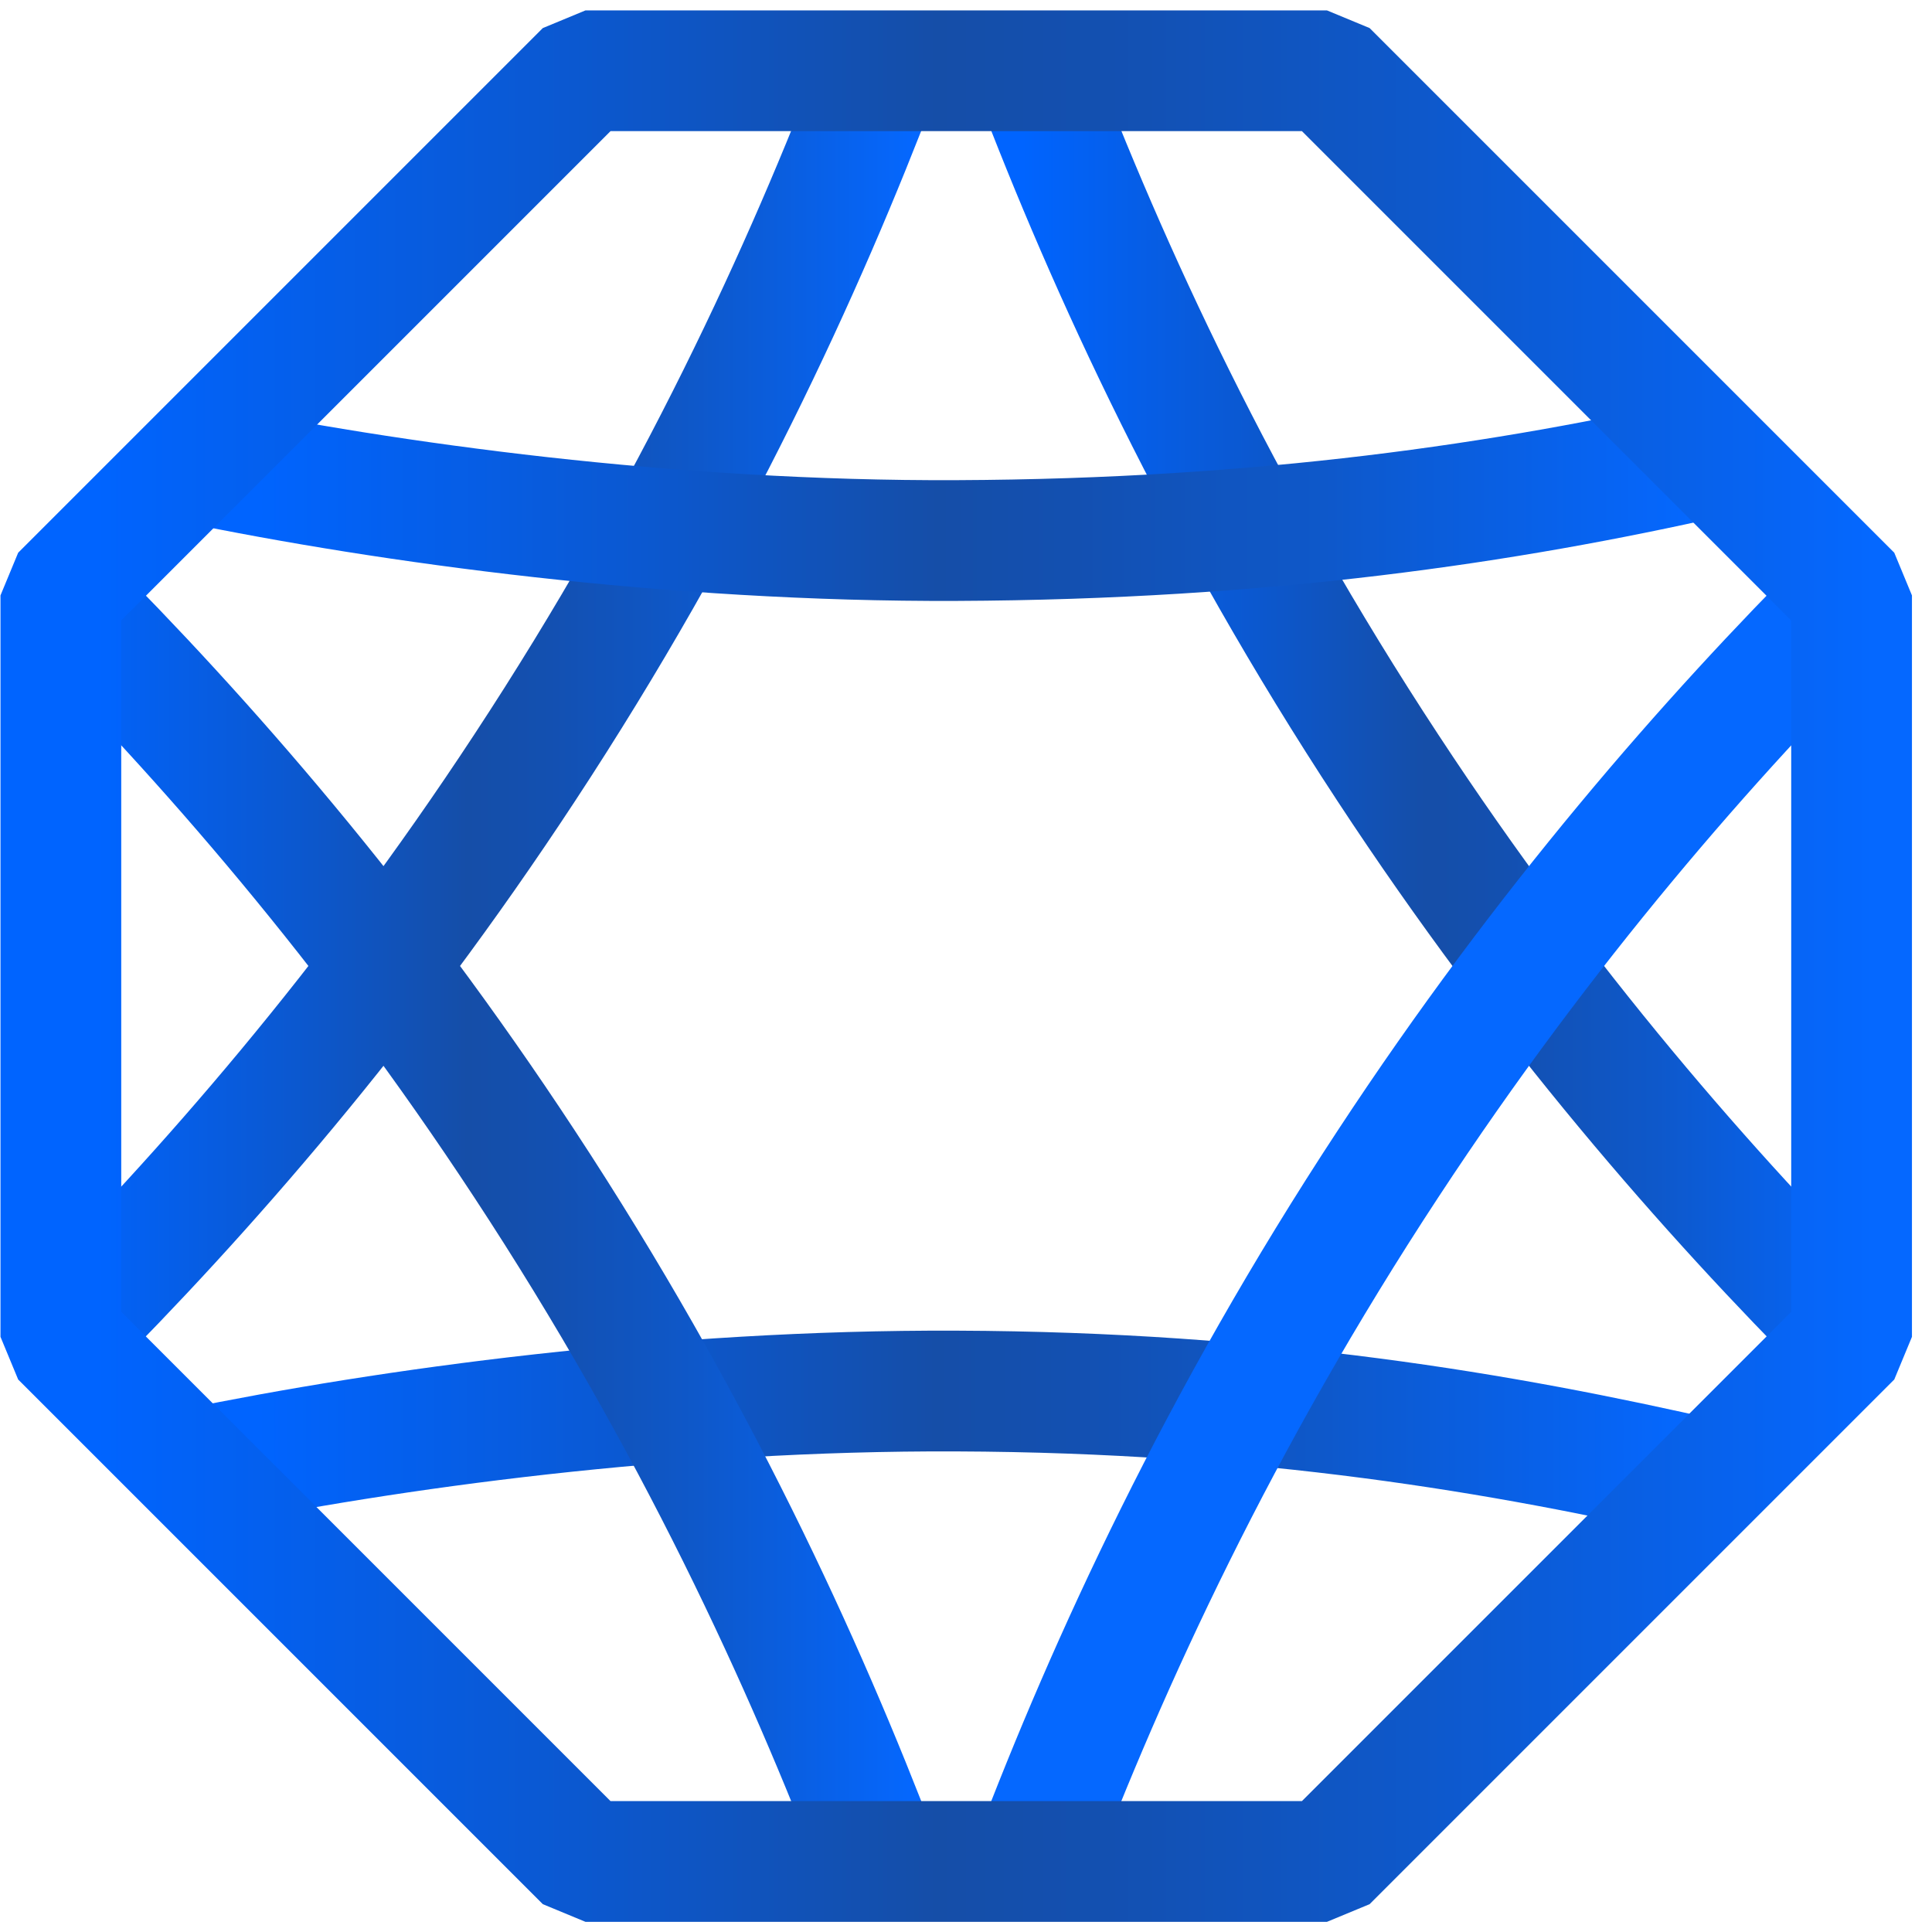 <svg width="32" height="32" viewBox="0 0 32 32" fill="none" xmlns="http://www.w3.org/2000/svg">
<path d="M30.669 22.14C28.319 19.79 25.589 16.68 22.989 12.72C20.189 8.46 18.349 4.44 17.109 1.18" stroke="url(#paint0_linear_5939_252992)" stroke-width="2" stroke-linejoin="bevel"/>
<path d="M1.008 22.14C3.358 19.79 6.088 16.68 8.688 12.72C11.488 8.46 13.328 4.44 14.568 1.18" stroke="url(#paint1_linear_5939_252992)" stroke-width="2" stroke-linejoin="bevel"/>
<path d="M3.195 24.329C6.445 23.66 11.105 23.02 15.845 23.04C20.945 23.059 24.885 23.73 28.285 24.509" stroke="url(#paint2_linear_5939_252992)" stroke-width="2" stroke-linejoin="bevel"/>
<path d="M30.669 9.859C28.319 12.209 25.589 15.319 22.989 19.279C20.189 23.539 18.349 27.559 17.109 30.819" stroke="url(#paint3_linear_5939_252992)" stroke-width="2" stroke-linejoin="bevel"/>
<path d="M1.008 9.859C3.358 12.209 6.088 15.319 8.688 19.279C11.488 23.539 13.328 27.559 14.568 30.819" stroke="url(#paint4_linear_5939_252992)" stroke-width="2" stroke-linejoin="bevel"/>
<path d="M3.195 7.662C6.445 8.332 11.105 8.973 15.845 8.953C20.945 8.932 24.965 8.332 28.365 7.562" stroke="url(#paint5_linear_5939_252992)" stroke-width="2" stroke-linejoin="bevel"/>
<path d="M9.698 30.832H21.978L30.668 22.142V9.862L21.978 1.172H9.698L1.008 9.862V22.142L9.698 30.832Z" stroke="url(#paint6_linear_5939_252992)" stroke-width="2" stroke-linejoin="bevel"/>
<defs>
<linearGradient id="paint0_linear_5939_252992" x1="16.169" y1="11.83" x2="31.369" y2="11.83" gradientUnits="userSpaceOnUse">
<stop offset="0.05" stop-color="#0064FF"/>
<stop offset="0.3" stop-color="#0B58D0"/>
<stop offset="0.49" stop-color="#154EA8"/>
<stop offset="0.58" stop-color="#1350B1"/>
<stop offset="0.74" stop-color="#0E58CA"/>
<stop offset="0.93" stop-color="#0664F4"/>
<stop offset="0.98" stop-color="#0568FF"/>
</linearGradient>
<linearGradient id="paint1_linear_5939_252992" x1="0.298" y1="11.83" x2="15.498" y2="11.83" gradientUnits="userSpaceOnUse">
<stop offset="0.05" stop-color="#0064FF"/>
<stop offset="0.3" stop-color="#0B58D0"/>
<stop offset="0.49" stop-color="#154EA8"/>
<stop offset="0.58" stop-color="#1350B1"/>
<stop offset="0.74" stop-color="#0E58CA"/>
<stop offset="0.93" stop-color="#0664F4"/>
<stop offset="0.98" stop-color="#0568FF"/>
</linearGradient>
<linearGradient id="paint2_linear_5939_252992" x1="2.995" y1="23.759" x2="28.515" y2="23.759" gradientUnits="userSpaceOnUse">
<stop offset="0.05" stop-color="#0064FF"/>
<stop offset="0.3" stop-color="#0B58D0"/>
<stop offset="0.49" stop-color="#154EA8"/>
<stop offset="0.58" stop-color="#1350B1"/>
<stop offset="0.74" stop-color="#0E58CA"/>
<stop offset="0.93" stop-color="#0664F4"/>
<stop offset="0.98" stop-color="#0568FF"/>
</linearGradient>
<linearGradient id="paint3_linear_5939_252992" x1="0.009" y1="20.159" x2="1.009" y2="20.159" gradientUnits="userSpaceOnUse">
<stop offset="0.05" stop-color="#0064FF"/>
<stop offset="0.3" stop-color="#0B58D0"/>
<stop offset="0.49" stop-color="#154EA8"/>
<stop offset="0.58" stop-color="#1350B1"/>
<stop offset="0.74" stop-color="#0E58CA"/>
<stop offset="0.93" stop-color="#0664F4"/>
<stop offset="0.98" stop-color="#0568FF"/>
</linearGradient>
<linearGradient id="paint4_linear_5939_252992" x1="0.298" y1="20.159" x2="15.498" y2="20.159" gradientUnits="userSpaceOnUse">
<stop offset="0.05" stop-color="#0064FF"/>
<stop offset="0.3" stop-color="#0B58D0"/>
<stop offset="0.49" stop-color="#154EA8"/>
<stop offset="0.58" stop-color="#1350B1"/>
<stop offset="0.74" stop-color="#0E58CA"/>
<stop offset="0.93" stop-color="#0664F4"/>
<stop offset="0.98" stop-color="#0568FF"/>
</linearGradient>
<linearGradient id="paint5_linear_5939_252992" x1="2.995" y1="8.283" x2="28.595" y2="8.283" gradientUnits="userSpaceOnUse">
<stop offset="0.05" stop-color="#0064FF"/>
<stop offset="0.3" stop-color="#0B58D0"/>
<stop offset="0.49" stop-color="#154EA8"/>
<stop offset="0.58" stop-color="#1350B1"/>
<stop offset="0.74" stop-color="#0E58CA"/>
<stop offset="0.93" stop-color="#0664F4"/>
<stop offset="0.98" stop-color="#0568FF"/>
</linearGradient>
<linearGradient id="paint6_linear_5939_252992" x1="0.008" y1="16.002" x2="31.668" y2="16.002" gradientUnits="userSpaceOnUse">
<stop offset="0.05" stop-color="#0064FF"/>
<stop offset="0.3" stop-color="#0B58D0"/>
<stop offset="0.49" stop-color="#154EA8"/>
<stop offset="0.58" stop-color="#1350B1"/>
<stop offset="0.74" stop-color="#0E58CA"/>
<stop offset="0.93" stop-color="#0664F4"/>
<stop offset="0.98" stop-color="#0568FF"/>
</linearGradient>
</defs>
</svg>
